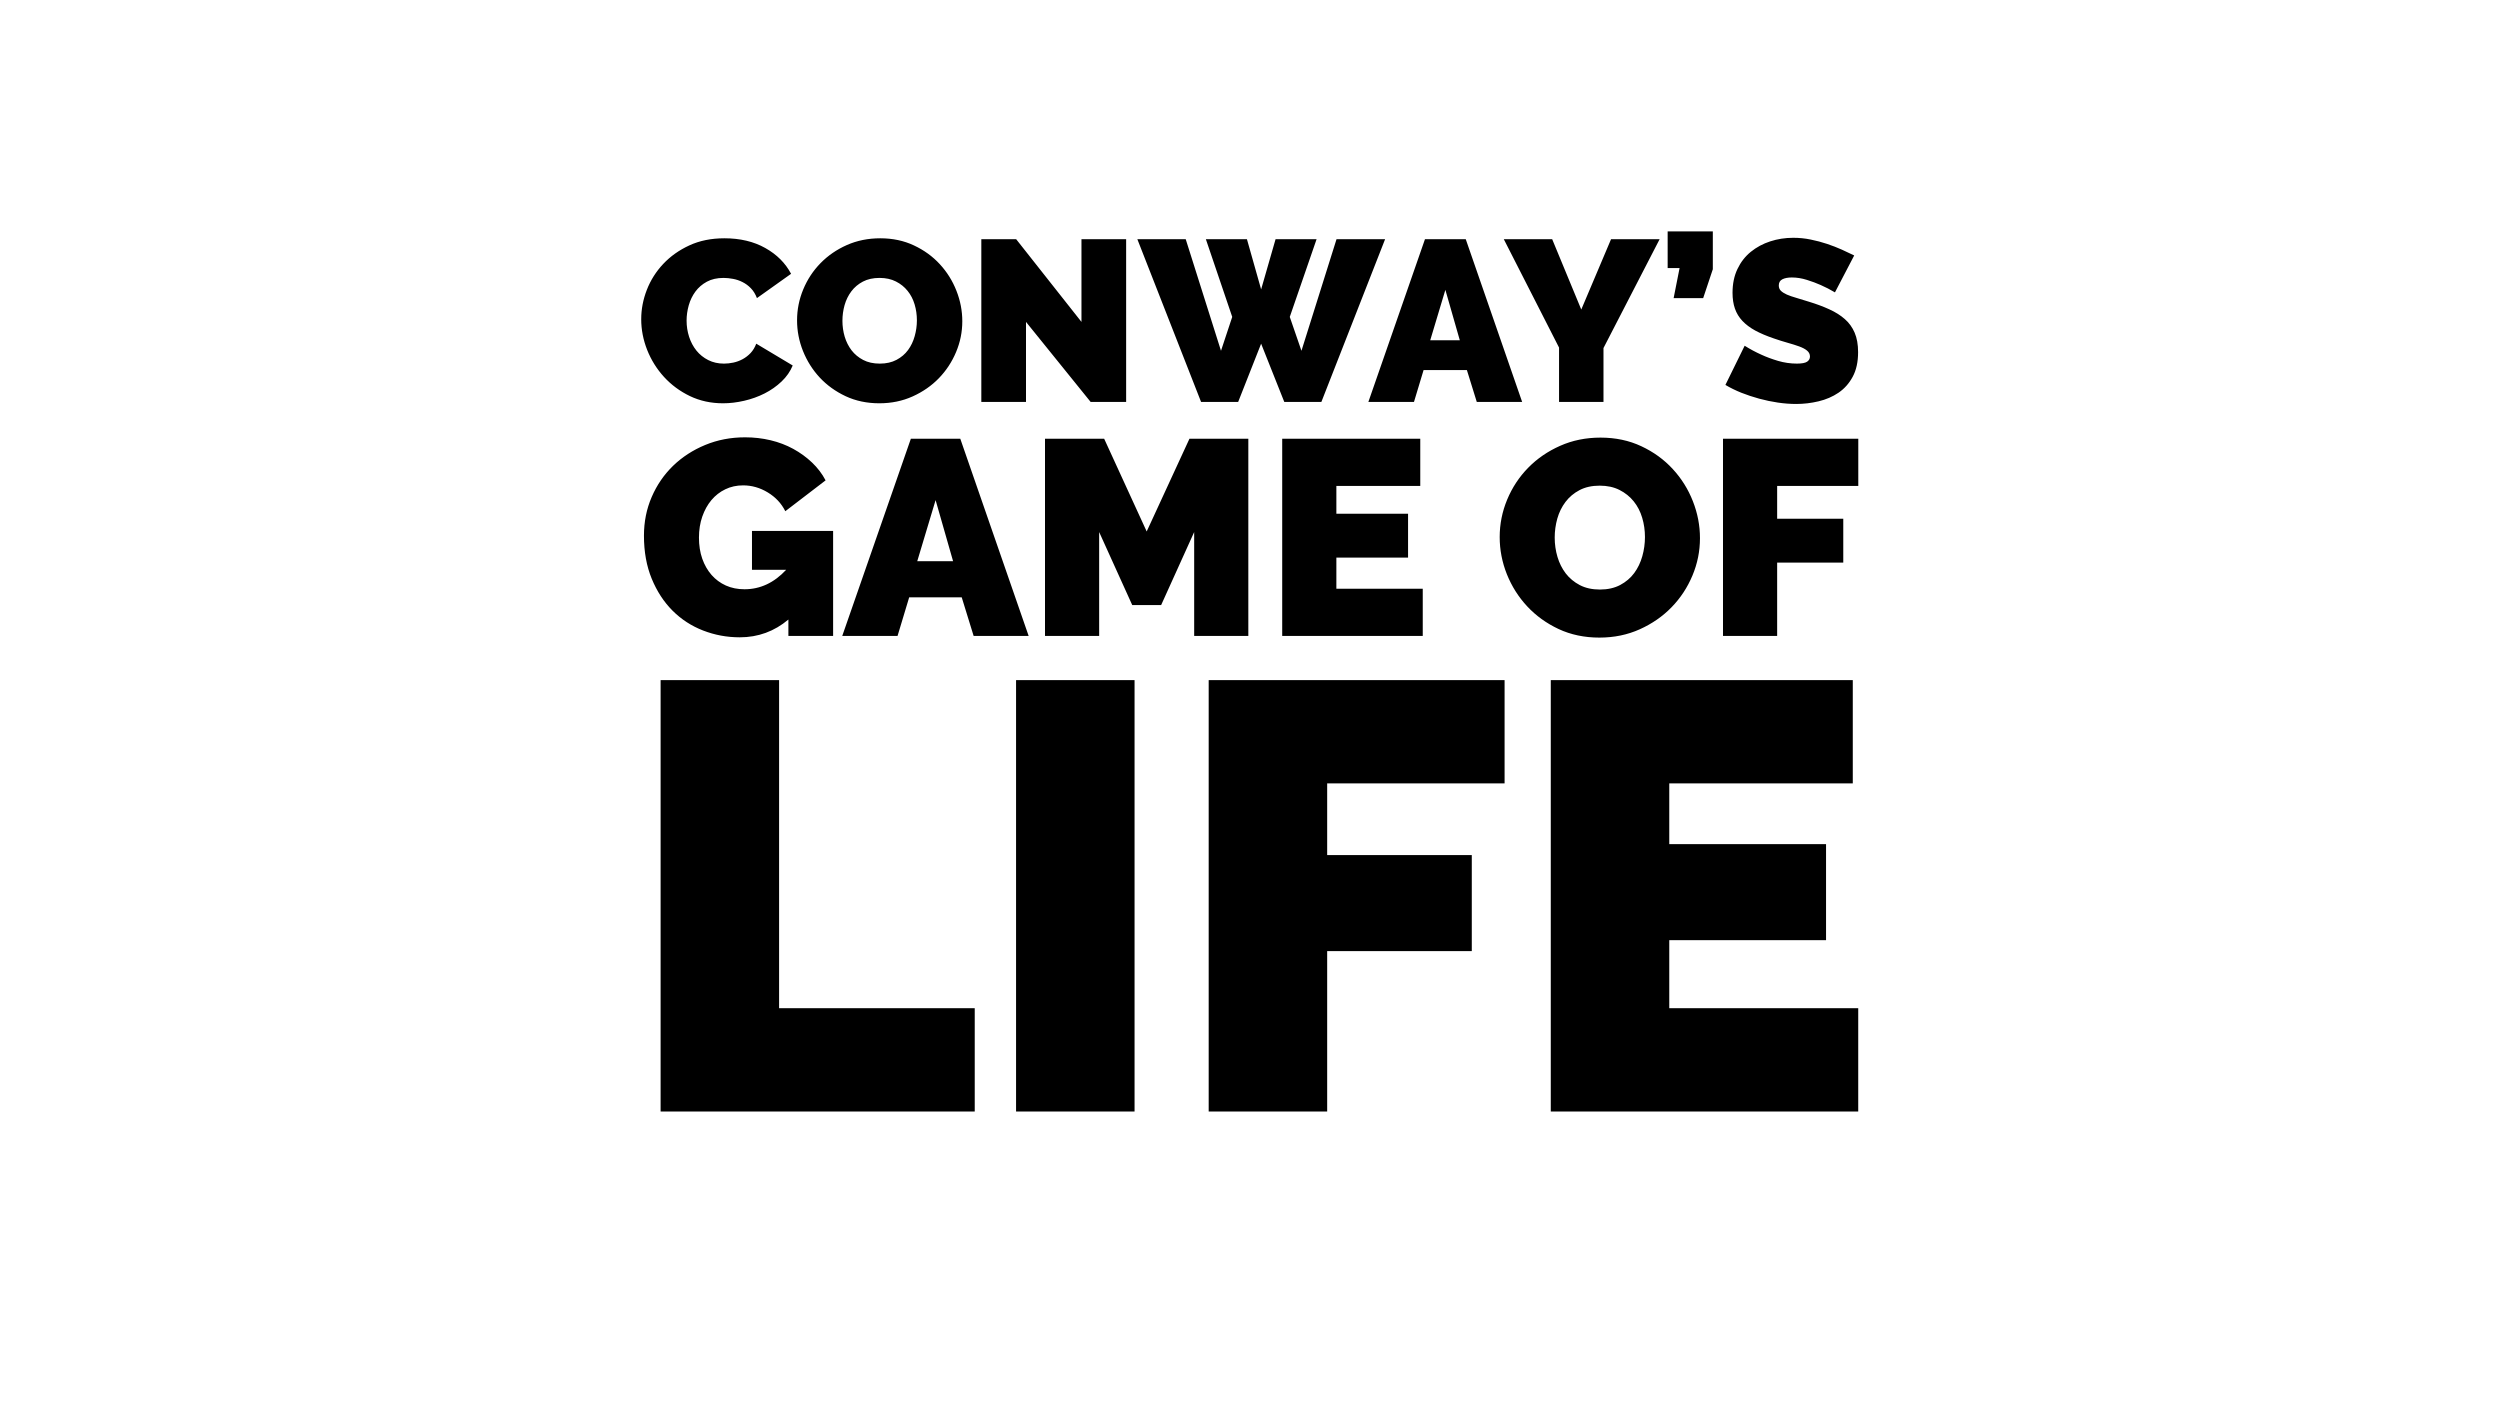 <svg version="1.1" viewBox="0.0 0.0 960.0 540.0" fill="none" stroke="none" stroke-linecap="square" stroke-miterlimit="10" xmlns:xlink="http://www.w3.org/1999/xlink" xmlns="http://www.w3.org/2000/svg"><rect x="0.0" y="0.0" width="960.0" height="540.0" fill="#808080" stroke="none"/><clipPath id="g5e1fdac6f3_0_15.0"><path d="m0 0l960.0 0l0 540.0l-960.0 0l0 -540.0z" clip-rule="nonzero"/></clipPath><g clip-path="url(#g5e1fdac6f3_0_15.0)"><path fill="#ffffff" d="m0 0l960.0 0l0 540.0l-960.0 0z" fill-rule="evenodd"/><path fill="#000000" fill-opacity="0.0" d="m32.724 77.325l894.551 0l0 107.528l-894.551 0z" fill-rule="evenodd"/><path fill="#000000" d="m246.229 122.567q0 -5.719 2.156 -11.266q2.156 -5.547 6.281 -9.938q4.141 -4.406 10.031 -7.125q5.906 -2.734 13.469 -2.734q9.062 0 15.703 3.734q6.656 3.734 9.906 9.906l-13.109 9.328q-0.875 -2.297 -2.328 -3.781q-1.453 -1.5 -3.219 -2.375q-1.75 -0.891 -3.656 -1.234q-1.891 -0.359 -3.641 -0.359q-3.703 0 -6.391 1.453q-2.672 1.453 -4.391 3.781q-1.719 2.328 -2.562 5.281q-0.828 2.953 -0.828 5.859q0 3.25 0.969 6.25q0.969 2.984 2.812 5.281q1.844 2.281 4.531 3.641q2.688 1.359 6.031 1.359q1.766 0 3.609 -0.391q1.844 -0.391 3.562 -1.312q1.719 -0.938 3.078 -2.375q1.359 -1.453 2.156 -3.578l14.0 8.375q-1.406 3.422 -4.281 6.156q-2.859 2.719 -6.516 4.578q-3.641 1.844 -7.828 2.812q-4.172 0.969 -8.125 0.969q-6.953 0 -12.719 -2.766q-5.766 -2.781 -9.953 -7.359q-4.172 -4.578 -6.469 -10.375q-2.281 -5.812 -2.281 -11.797zm91.434 32.297q-7.125 0 -12.938 -2.719q-5.812 -2.734 -9.953 -7.172q-4.125 -4.453 -6.422 -10.172q-2.281 -5.719 -2.281 -11.797q0 -6.156 2.375 -11.875q2.375 -5.719 6.641 -10.078q4.266 -4.359 10.109 -6.953q5.859 -2.594 12.812 -2.594q7.141 0 12.938 2.734q5.812 2.719 9.938 7.203q4.141 4.484 6.391 10.219q2.25 5.719 2.25 11.703q0 6.156 -2.391 11.828q-2.375 5.672 -6.594 10.031q-4.219 4.359 -10.078 7.0q-5.844 2.641 -12.797 2.641zm-14.172 -31.688q0 3.172 0.875 6.125q0.891 2.938 2.641 5.234q1.766 2.281 4.453 3.688q2.688 1.406 6.375 1.406q3.703 0 6.422 -1.438q2.734 -1.453 4.438 -3.781q1.719 -2.344 2.547 -5.328q0.844 -3 0.844 -6.078q0 -3.172 -0.875 -6.109q-0.875 -2.953 -2.688 -5.188q-1.797 -2.25 -4.484 -3.609q-2.688 -1.375 -6.297 -1.375q-3.688 0 -6.375 1.406q-2.688 1.406 -4.453 3.75q-1.75 2.328 -2.594 5.281q-0.828 2.938 -0.828 6.016zm70.492 0.438l0 30.719l-17.156 0l0 -62.484l13.375 0l25.078 31.766l0 -31.766l17.156 0l0 62.484l-13.641 0l-24.812 -30.719zm69.071 -31.766l15.766 0l5.453 19.281l5.547 -19.281l15.75 0l-10.297 29.844l4.484 13.016l13.469 -42.859l18.656 0l-24.469 62.484l-14.25 0l-8.891 -22.359l-8.812 22.359l-14.25 0l-24.469 -62.484l18.578 0l13.547 42.859l4.312 -13.016l-10.125 -29.844zm84.137 0l15.656 0l21.656 62.484l-17.422 0l-3.797 -12.234l-16.625 0l-3.688 12.234l-17.516 0l21.734 -62.484zm13.375 38.813l-5.547 -19.359l-5.812 19.359l11.359 0zm35.469 -38.813l11.172 27.016l11.438 -27.016l18.656 0l-21.562 41.797l0 20.688l-17.062 0l0 -20.859l-21.219 -41.625l18.578 0zm46.639 22.625l2.281 -11.531l-4.578 0l0 -14.078l17.344 0l0 14.516l-3.703 11.094l-11.344 0zm61.941 -2.203q-2.641 -1.578 -5.453 -2.812q-2.375 -1.062 -5.328 -1.984q-2.938 -0.922 -5.766 -0.922q-2.281 0 -3.656 0.703q-1.359 0.703 -1.359 2.375q0 1.234 0.797 2.031q0.797 0.781 2.281 1.453q1.5 0.656 3.656 1.266q2.156 0.609 4.891 1.5q4.312 1.312 7.781 2.906q3.484 1.578 5.938 3.734q2.469 2.156 3.781 5.234q1.328 3.078 1.328 7.484q0 5.625 -2.078 9.453q-2.062 3.828 -5.453 6.125q-3.375 2.281 -7.656 3.297q-4.266 1.016 -8.562 1.016q-3.438 0 -7.047 -0.531q-3.609 -0.531 -7.172 -1.5q-3.562 -0.969 -6.875 -2.281q-3.297 -1.328 -6.109 -3.0l7.391 -15.047q3.078 1.938 6.422 3.438q2.828 1.312 6.391 2.375q3.562 1.047 7.25 1.047q2.828 0 3.922 -0.734q1.094 -0.75 1.094 -1.984q0 -1.328 -1.094 -2.25q-1.094 -0.922 -3.031 -1.625q-1.938 -0.703 -4.453 -1.406q-2.5 -0.703 -5.312 -1.672q-4.141 -1.406 -7.141 -3.031q-2.984 -1.641 -4.922 -3.703q-1.938 -2.062 -2.859 -4.703q-0.922 -2.641 -0.922 -6.078q0 -5.188 1.891 -9.141q1.891 -3.969 5.141 -6.609q3.266 -2.641 7.438 -4.0q4.188 -1.375 8.844 -1.375q3.438 0 6.688 0.672q3.266 0.656 6.297 1.672q3.031 1.016 5.672 2.203q2.641 1.188 4.75 2.234l-7.391 14.172z" fill-rule="nonzero"/><path fill="#000000" fill-opacity="0.0" d="m32.724 200.75l894.551 0l0 78.047l-894.551 0z" fill-rule="evenodd"/><path fill="#000000" d="m302.745 237.9q-8.109 6.828 -18.672 6.828q-7.359 0 -14.078 -2.609q-6.719 -2.609 -11.734 -7.625q-5.016 -5.016 -8 -12.266q-2.984 -7.25 -2.984 -16.531q0 -8.0 2.984 -14.875q2.984 -6.891 8.203 -11.953q5.234 -5.062 12.328 -8.0q7.094 -2.938 15.312 -2.938q5.109 0 9.797 1.125q4.703 1.125 8.703 3.312q4.0 2.188 7.203 5.234q3.203 3.031 5.219 6.859l-15.469 11.844q-2.234 -4.484 -6.719 -7.203q-4.469 -2.719 -9.484 -2.719q-3.734 0 -6.828 1.5q-3.094 1.484 -5.344 4.156q-2.234 2.672 -3.516 6.359q-1.266 3.672 -1.266 8.047q0 4.469 1.266 8.094q1.281 3.625 3.578 6.25q2.297 2.609 5.484 4.047q3.203 1.438 7.156 1.438q9.062 0 16.0 -7.469l-13.125 0l0 -14.922l31.156 0l0 40.312l-17.172 0l0 -6.297zm47.022 -69.422l18.984 0l26.25 75.719l-21.125 0l-4.578 -14.828l-20.172 0l-4.469 14.828l-21.234 0l26.344 -75.719zm16.219 47.031l-6.719 -23.469l-7.047 23.469l13.766 0zm92.577 28.688l0 -39.891l-12.688 28.047l-11.094 0l-12.703 -28.047l0 39.891l-20.797 0l0 -75.719l22.719 0l16.328 35.609l16.422 -35.609l22.609 0l0 75.719l-20.797 0zm87.772 -18.125l0 18.125l-53.969 0l0 -75.719l53.016 0l0 18.125l-32.219 0l0 10.672l27.531 0l0 16.844l-27.531 0l0 11.953l33.172 0zm67.843 18.766q-8.641 0 -15.688 -3.297q-7.031 -3.312 -12.047 -8.703q-5.016 -5.391 -7.797 -12.312q-2.766 -6.938 -2.766 -14.297q0 -7.469 2.875 -14.391q2.891 -6.938 8.062 -12.219q5.172 -5.281 12.266 -8.422q7.094 -3.156 15.516 -3.156q8.641 0 15.672 3.312q7.047 3.297 12.062 8.75q5.016 5.438 7.734 12.375q2.719 6.922 2.719 14.172q0 7.469 -2.891 14.359q-2.875 6.875 -8.0 12.156q-5.109 5.266 -12.203 8.469q-7.094 3.203 -15.516 3.203zm-17.172 -38.391q0 3.828 1.062 7.406q1.062 3.578 3.188 6.359q2.141 2.766 5.391 4.469q3.266 1.703 7.734 1.703q4.484 0 7.781 -1.75q3.312 -1.766 5.391 -4.594q2.078 -2.828 3.094 -6.453q1.016 -3.625 1.016 -7.359q0 -3.844 -1.062 -7.406q-1.062 -3.578 -3.25 -6.297q-2.188 -2.719 -5.453 -4.375q-3.25 -1.656 -7.609 -1.656q-4.484 0 -7.75 1.719q-3.25 1.703 -5.391 4.531q-2.125 2.812 -3.141 6.391q-1.0 3.578 -1.0 7.312zm64.623 37.75l0 -75.719l51.953 0l0 18.125l-31.156 0l0 12.578l25.391 0l0 16.859l-25.391 0l0 28.156l-20.797 0z" fill-rule="nonzero"/><path fill="#000000" fill-opacity="0.0" d="m32.724 384.293l894.551 0l0 107.528l-894.551 0z" fill-rule="evenodd"/><path fill="#000000" d="m253.673 426.821l0 -165.656l45.5 0l0 125.984l75.125 0l0 39.672l-120.625 0zm136.497 0l0 -165.656l45.5 0l0 165.656l-45.5 0zm73.965 0l0 -165.656l113.625 0l0 39.656l-68.125 0l0 27.531l55.531 0l0 36.875l-55.531 0l0 61.594l-45.5 0zm249.426 -39.672l0 39.672l-118.062 0l0 -165.656l115.969 0l0 39.656l-70.469 0l0 23.328l60.203 0l0 36.875l-60.203 0l0 26.125l72.562 0z" fill-rule="nonzero"/></g></svg>
